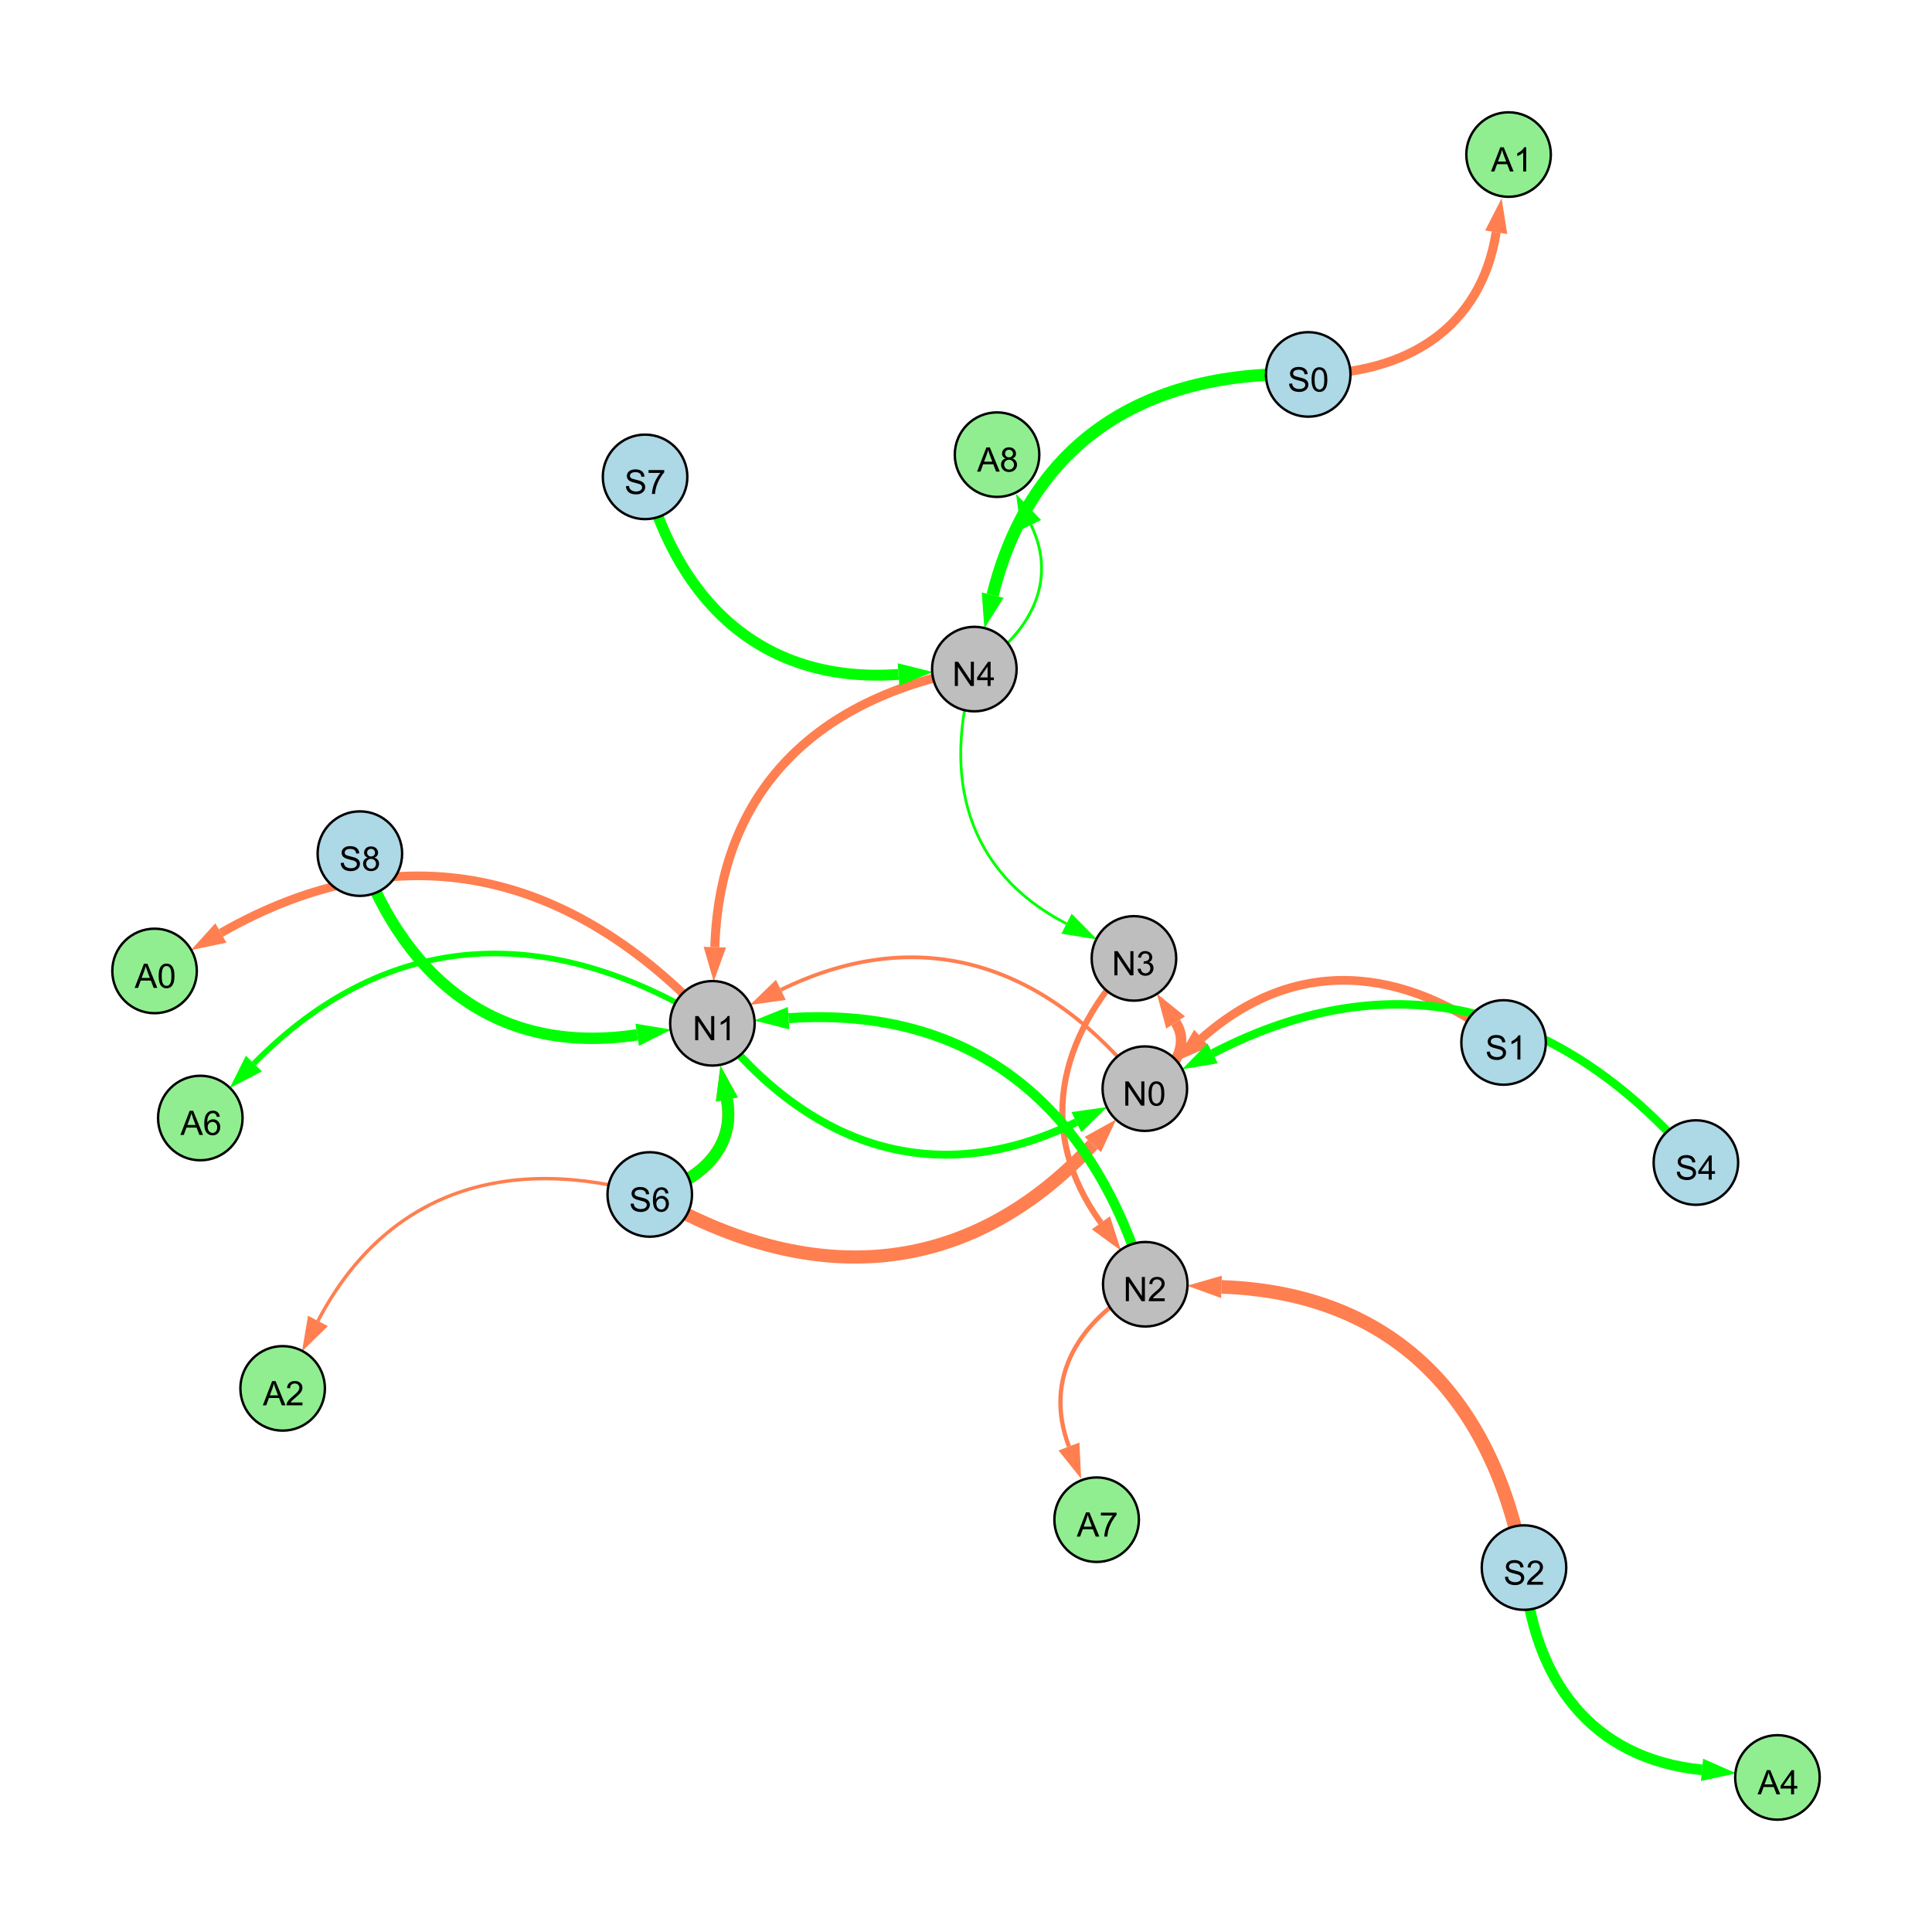 <?xml version="1.0" encoding="UTF-8"?>
<svg xmlns="http://www.w3.org/2000/svg" xmlns:xlink="http://www.w3.org/1999/xlink" width="800" height="800" viewBox="0 0 800 800">
<defs>
<g>
<g id="glyph-0-0">
<path d="M 0.629 -3.219 L 1.879 -3.328 C 1.938 -2.828 2.078 -2.418 2.293 -2.094 C 2.512 -1.773 2.848 -1.516 3.301 -1.316 C 3.758 -1.117 4.27 -1.02 4.84 -1.02 C 5.344 -1.02 5.793 -1.094 6.18 -1.242 C 6.566 -1.395 6.855 -1.602 7.043 -1.863 C 7.234 -2.125 7.328 -2.41 7.328 -2.719 C 7.328 -3.035 7.238 -3.309 7.055 -3.543 C 6.871 -3.777 6.57 -3.977 6.152 -4.137 C 5.883 -4.242 5.289 -4.402 4.367 -4.625 C 3.449 -4.844 2.805 -5.055 2.434 -5.25 C 1.953 -5.5 1.598 -5.812 1.363 -6.184 C 1.129 -6.555 1.012 -6.969 1.012 -7.43 C 1.012 -7.938 1.156 -8.41 1.441 -8.848 C 1.73 -9.289 2.148 -9.621 2.699 -9.852 C 3.25 -10.078 3.863 -10.191 4.539 -10.191 C 5.281 -10.191 5.938 -10.074 6.504 -9.832 C 7.07 -9.594 7.508 -9.242 7.812 -8.777 C 8.117 -8.312 8.281 -7.785 8.305 -7.199 L 7.035 -7.102 C 6.965 -7.734 6.734 -8.215 6.34 -8.539 C 5.945 -8.863 5.363 -9.023 4.594 -9.023 C 3.793 -9.023 3.207 -8.875 2.84 -8.582 C 2.473 -8.289 2.289 -7.934 2.289 -7.52 C 2.289 -7.16 2.422 -6.863 2.68 -6.633 C 2.934 -6.398 3.602 -6.16 4.68 -5.918 C 5.758 -5.672 6.496 -5.461 6.898 -5.277 C 7.48 -5.008 7.91 -4.668 8.188 -4.254 C 8.469 -3.844 8.605 -3.367 8.605 -2.828 C 8.605 -2.297 8.453 -1.793 8.148 -1.324 C 7.844 -0.852 7.406 -0.484 6.832 -0.223 C 6.262 0.039 5.617 0.172 4.902 0.172 C 3.996 0.172 3.234 0.039 2.621 -0.227 C 2.008 -0.488 1.527 -0.887 1.18 -1.418 C 0.832 -1.949 0.648 -2.551 0.629 -3.219 Z M 0.629 -3.219 "/>
</g>
<g id="glyph-0-1">
<path d="M 0.582 -4.941 C 0.582 -6.129 0.703 -7.082 0.945 -7.805 C 1.191 -8.527 1.555 -9.082 2.035 -9.477 C 2.516 -9.867 3.121 -10.062 3.848 -10.062 C 4.387 -10.062 4.859 -9.953 5.266 -9.738 C 5.668 -9.52 6.004 -9.211 6.27 -8.801 C 6.531 -8.395 6.738 -7.898 6.891 -7.312 C 7.039 -6.727 7.117 -5.938 7.117 -4.941 C 7.117 -3.766 6.996 -2.816 6.754 -2.094 C 6.512 -1.371 6.152 -0.816 5.672 -0.422 C 5.191 -0.027 4.582 0.172 3.848 0.172 C 2.883 0.172 2.125 -0.176 1.57 -0.867 C 0.91 -1.703 0.582 -3.059 0.582 -4.941 M 1.844 -4.941 C 1.844 -3.297 2.039 -2.203 2.422 -1.656 C 2.809 -1.113 3.285 -0.84 3.848 -0.84 C 4.414 -0.84 4.891 -1.113 5.273 -1.66 C 5.66 -2.207 5.852 -3.301 5.852 -4.941 C 5.852 -6.594 5.66 -7.688 5.273 -8.23 C 4.891 -8.773 4.41 -9.043 3.836 -9.043 C 3.27 -9.043 2.82 -8.805 2.48 -8.328 C 2.059 -7.715 1.844 -6.586 1.844 -4.941 Z M 1.844 -4.941 "/>
</g>
<g id="glyph-0-2">
<path d="M 1.066 0 L 1.066 -10.023 L 2.426 -10.023 L 7.691 -2.152 L 7.691 -10.023 L 8.961 -10.023 L 8.961 0 L 7.602 0 L 2.336 -7.875 L 2.336 0 Z M 1.066 0 "/>
</g>
<g id="glyph-0-3">
<path d="M 4.523 0 L 4.523 -2.398 L 0.18 -2.398 L 0.18 -3.527 L 4.75 -10.023 L 5.758 -10.023 L 5.758 -3.527 L 7.109 -3.527 L 7.109 -2.398 L 5.758 -2.398 L 5.758 0 L 4.523 0 M 4.523 -3.527 L 4.523 -8.047 L 1.387 -3.527 Z M 4.523 -3.527 "/>
</g>
<g id="glyph-0-4">
<path d="M 5.215 0 L 3.984 0 L 3.984 -7.84 C 3.688 -7.559 3.301 -7.277 2.82 -6.992 C 2.34 -6.711 1.906 -6.5 1.523 -6.359 L 1.523 -7.547 C 2.211 -7.871 2.812 -8.262 3.328 -8.723 C 3.844 -9.184 4.207 -9.629 4.422 -10.062 L 5.215 -10.062 Z M 5.215 0 "/>
</g>
<g id="glyph-0-5">
<path d="M 0.586 -2.645 L 1.82 -2.809 C 1.961 -2.113 2.199 -1.609 2.539 -1.301 C 2.879 -0.996 3.293 -0.84 3.781 -0.84 C 4.359 -0.84 4.848 -1.043 5.246 -1.441 C 5.645 -1.844 5.844 -2.34 5.844 -2.934 C 5.844 -3.496 5.66 -3.965 5.289 -4.332 C 4.922 -4.699 4.453 -4.883 3.883 -4.883 C 3.648 -4.883 3.359 -4.836 3.016 -4.742 L 3.152 -5.824 C 3.234 -5.816 3.301 -5.812 3.352 -5.812 C 3.875 -5.812 4.344 -5.945 4.766 -6.219 C 5.184 -6.492 5.395 -6.914 5.395 -7.484 C 5.395 -7.938 5.242 -8.309 4.938 -8.605 C 4.629 -8.902 4.234 -9.051 3.754 -9.051 C 3.273 -9.051 2.875 -8.898 2.555 -8.602 C 2.238 -8.297 2.031 -7.848 1.941 -7.246 L 0.711 -7.465 C 0.859 -8.289 1.203 -8.93 1.734 -9.383 C 2.27 -9.836 2.934 -10.062 3.727 -10.062 C 4.273 -10.062 4.777 -9.945 5.234 -9.711 C 5.695 -9.477 6.047 -9.156 6.293 -8.75 C 6.535 -8.344 6.656 -7.914 6.656 -7.457 C 6.656 -7.023 6.543 -6.629 6.309 -6.273 C 6.078 -5.918 5.734 -5.637 5.277 -5.43 C 5.871 -5.289 6.328 -5.008 6.656 -4.578 C 6.984 -4.145 7.148 -3.605 7.148 -2.961 C 7.148 -2.086 6.832 -1.344 6.195 -0.734 C 5.555 -0.125 4.75 0.18 3.773 0.18 C 2.895 0.18 2.164 -0.086 1.582 -0.609 C 1 -1.133 0.672 -1.812 0.586 -2.645 Z M 0.586 -2.645 "/>
</g>
<g id="glyph-0-6">
<path d="M 7.047 -1.184 L 7.047 0 L 0.422 0 C 0.414 -0.297 0.461 -0.582 0.566 -0.855 C 0.734 -1.305 1.008 -1.75 1.379 -2.188 C 1.75 -2.625 2.285 -3.133 2.988 -3.703 C 4.078 -4.598 4.812 -5.305 5.195 -5.828 C 5.578 -6.348 5.77 -6.844 5.77 -7.309 C 5.77 -7.797 5.594 -8.207 5.246 -8.543 C 4.898 -8.875 4.445 -9.043 3.883 -9.043 C 3.289 -9.043 2.816 -8.867 2.461 -8.512 C 2.105 -8.156 1.926 -7.664 1.922 -7.035 L 0.656 -7.164 C 0.742 -8.109 1.07 -8.828 1.633 -9.32 C 2.199 -9.816 2.957 -10.062 3.91 -10.062 C 4.871 -10.062 5.633 -9.797 6.195 -9.262 C 6.754 -8.73 7.035 -8.07 7.035 -7.281 C 7.035 -6.879 6.953 -6.484 6.789 -6.098 C 6.625 -5.711 6.352 -5.301 5.973 -4.875 C 5.59 -4.445 4.957 -3.859 4.074 -3.109 C 3.336 -2.492 2.863 -2.07 2.652 -1.848 C 2.441 -1.629 2.27 -1.406 2.133 -1.184 Z M 7.047 -1.184 "/>
</g>
<g id="glyph-0-7">
<path d="M 6.965 -7.566 L 5.742 -7.473 C 5.633 -7.953 5.477 -8.305 5.277 -8.523 C 4.945 -8.875 4.535 -9.051 4.047 -9.051 C 3.656 -9.051 3.312 -8.941 3.016 -8.723 C 2.629 -8.441 2.32 -8.027 2.098 -7.484 C 1.875 -6.941 1.758 -6.172 1.75 -5.168 C 2.047 -5.617 2.41 -5.953 2.836 -6.172 C 3.266 -6.391 3.715 -6.5 4.184 -6.5 C 5.004 -6.5 5.703 -6.199 6.277 -5.594 C 6.855 -4.992 7.145 -4.211 7.145 -3.254 C 7.145 -2.625 7.008 -2.039 6.738 -1.5 C 6.465 -0.961 6.094 -0.547 5.617 -0.258 C 5.145 0.027 4.609 0.172 4.008 0.172 C 2.98 0.172 2.145 -0.207 1.496 -0.961 C 0.852 -1.715 0.527 -2.957 0.527 -4.688 C 0.527 -6.625 0.883 -8.035 1.602 -8.914 C 2.223 -9.68 3.066 -10.062 4.121 -10.062 C 4.91 -10.062 5.555 -9.84 6.059 -9.398 C 6.562 -8.957 6.867 -8.348 6.965 -7.566 M 1.941 -3.246 C 1.941 -2.824 2.031 -2.418 2.211 -2.031 C 2.391 -1.645 2.645 -1.348 2.969 -1.145 C 3.289 -0.941 3.629 -0.84 3.984 -0.84 C 4.504 -0.84 4.953 -1.051 5.324 -1.469 C 5.699 -1.891 5.887 -2.457 5.887 -3.18 C 5.887 -3.871 5.699 -4.418 5.332 -4.816 C 4.961 -5.215 4.5 -5.414 3.938 -5.414 C 3.383 -5.414 2.91 -5.215 2.523 -4.816 C 2.137 -4.418 1.941 -3.895 1.941 -3.246 Z M 1.941 -3.246 "/>
</g>
<g id="glyph-0-8">
<path d="M 2.477 -5.434 C 1.965 -5.621 1.586 -5.887 1.34 -6.234 C 1.094 -6.582 0.969 -6.996 0.969 -7.477 C 0.969 -8.207 1.234 -8.82 1.758 -9.316 C 2.281 -9.812 2.977 -10.062 3.848 -10.062 C 4.723 -10.062 5.43 -9.809 5.961 -9.301 C 6.492 -8.793 6.762 -8.172 6.762 -7.445 C 6.762 -6.98 6.641 -6.574 6.395 -6.23 C 6.152 -5.887 5.781 -5.621 5.285 -5.434 C 5.898 -5.234 6.367 -4.91 6.688 -4.465 C 7.012 -4.016 7.172 -3.484 7.172 -2.863 C 7.172 -2.008 6.867 -1.289 6.262 -0.703 C 5.656 -0.121 4.859 0.172 3.867 0.172 C 2.879 0.172 2.082 -0.121 1.477 -0.707 C 0.871 -1.293 0.566 -2.023 0.566 -2.898 C 0.566 -3.551 0.734 -4.098 1.062 -4.535 C 1.395 -4.977 1.863 -5.273 2.477 -5.434 M 2.227 -7.52 C 2.227 -7.047 2.383 -6.656 2.688 -6.359 C 2.992 -6.055 3.387 -5.906 3.875 -5.906 C 4.352 -5.906 4.738 -6.055 5.043 -6.355 C 5.344 -6.652 5.496 -7.02 5.496 -7.453 C 5.496 -7.902 5.34 -8.281 5.027 -8.59 C 4.715 -8.898 4.328 -9.051 3.863 -9.051 C 3.395 -9.051 3.004 -8.898 2.695 -8.602 C 2.383 -8.297 2.227 -7.938 2.227 -7.52 M 1.832 -2.891 C 1.832 -2.539 1.914 -2.203 2.082 -1.875 C 2.246 -1.547 2.496 -1.289 2.824 -1.109 C 3.152 -0.93 3.504 -0.84 3.883 -0.84 C 4.469 -0.84 4.957 -1.031 5.34 -1.406 C 5.723 -1.785 5.914 -2.266 5.914 -2.852 C 5.914 -3.441 5.715 -3.934 5.32 -4.32 C 4.926 -4.707 4.434 -4.902 3.844 -4.902 C 3.262 -4.902 2.785 -4.711 2.402 -4.328 C 2.023 -3.945 1.832 -3.465 1.832 -2.891 Z M 1.832 -2.891 "/>
</g>
<g id="glyph-0-9">
<path d="M 0.664 -8.711 L 0.664 -9.891 L 7.148 -9.891 L 7.148 -8.934 C 6.512 -8.254 5.879 -7.352 5.254 -6.227 C 4.625 -5.102 4.141 -3.945 3.801 -2.754 C 3.555 -1.918 3.398 -0.996 3.328 0 L 2.062 0 C 2.078 -0.789 2.234 -1.742 2.531 -2.859 C 2.824 -3.973 3.25 -5.051 3.805 -6.086 C 4.359 -7.125 4.945 -8 5.57 -8.711 Z M 0.664 -8.711 "/>
</g>
<g id="glyph-0-10">
<path d="M -0.02 0 L 3.828 -10.023 L 5.258 -10.023 L 9.359 0 L 7.848 0 L 6.68 -3.035 L 2.488 -3.035 L 1.387 0 L -0.02 0 M 2.871 -4.117 L 6.27 -4.117 L 5.223 -6.891 C 4.902 -7.734 4.668 -8.426 4.512 -8.969 C 4.383 -8.328 4.203 -7.688 3.973 -7.055 Z M 2.871 -4.117 "/>
</g>
</g>
</defs>
<rect x="-80" y="-80" width="960" height="960" fill="rgb(100%, 100%, 100%)" fill-opacity="1"/>
<path fill="none" stroke-width="5.091" stroke-linecap="butt" stroke-linejoin="miter" stroke="rgb(0%, 100%, 0%)" stroke-opacity="1" stroke-miterlimit="10" d="M 541.707 155.043 C 475.305 152.832 426.922 182.098 411.027 246.414 "/>
<path fill-rule="nonzero" fill="rgb(0%, 100%, 0%)" fill-opacity="1" d="M 407.605 260.262 L 406.527 245.301 L 415.527 247.527 L 407.605 260.262 "/>
<path fill="none" stroke-width="1.562" stroke-linecap="butt" stroke-linejoin="miter" stroke="rgb(100%, 49.804%, 31.373%)" stroke-opacity="1" stroke-miterlimit="10" d="M 474.047 450.789 C 434.039 399.477 381.621 381.379 323.336 409.875 "/>
<path fill-rule="nonzero" fill="rgb(100%, 49.804%, 31.373%)" fill-opacity="1" d="M 310.52 416.141 L 321.301 405.711 L 325.371 414.039 L 310.52 416.141 "/>
<path fill="none" stroke-width="2.517" stroke-linecap="butt" stroke-linejoin="miter" stroke="rgb(100%, 49.804%, 31.373%)" stroke-opacity="1" stroke-miterlimit="10" d="M 469.543 396.855 C 437.605 429.926 429.074 469.289 455.848 506.336 "/>
<path fill-rule="nonzero" fill="rgb(100%, 49.804%, 31.373%)" fill-opacity="1" d="M 464.207 517.898 L 452.094 509.051 L 459.605 503.621 L 464.207 517.898 "/>
<path fill="none" stroke-width="5.63" stroke-linecap="butt" stroke-linejoin="miter" stroke="rgb(100%, 49.804%, 31.373%)" stroke-opacity="1" stroke-miterlimit="10" d="M 631.055 649.102 C 618.359 579.047 576.781 535.328 505.801 532.871 "/>
<path fill-rule="nonzero" fill="rgb(100%, 49.804%, 31.373%)" fill-opacity="1" d="M 491.543 532.375 L 505.961 528.238 L 505.641 537.504 L 491.543 532.375 "/>
<path fill="none" stroke-width="5.456" stroke-linecap="butt" stroke-linejoin="miter" stroke="rgb(100%, 49.804%, 31.373%)" stroke-opacity="1" stroke-miterlimit="10" d="M 269.051 494.602 C 335.367 533.566 400.168 530.078 452.492 473.922 "/>
<path fill-rule="nonzero" fill="rgb(100%, 49.804%, 31.373%)" fill-opacity="1" d="M 462.219 463.484 L 455.883 477.082 L 449.102 470.762 L 462.219 463.484 "/>
<path fill="none" stroke-width="5.042" stroke-linecap="butt" stroke-linejoin="miter" stroke="rgb(100%, 49.804%, 31.373%)" stroke-opacity="1" stroke-miterlimit="10" d="M 269.051 494.602 C 289.527 489.477 304.832 475.48 300.988 455.273 "/>
<path fill-rule="nonzero" fill="rgb(100%, 49.804%, 31.373%)" fill-opacity="1" d="M 298.324 441.258 L 305.543 454.41 L 296.438 456.141 L 298.324 441.258 "/>
<path fill="none" stroke-width="3.616" stroke-linecap="butt" stroke-linejoin="miter" stroke="rgb(100%, 49.804%, 31.373%)" stroke-opacity="1" stroke-miterlimit="10" d="M 622.602 431.664 C 581.363 399.844 536.434 395.582 497.598 429.949 "/>
<path fill-rule="nonzero" fill="rgb(100%, 49.804%, 31.373%)" fill-opacity="1" d="M 486.914 439.402 L 494.527 426.477 L 500.672 433.418 L 486.914 439.402 "/>
<path fill="none" stroke-width="3.751" stroke-linecap="butt" stroke-linejoin="miter" stroke="rgb(100%, 49.804%, 31.373%)" stroke-opacity="1" stroke-miterlimit="10" d="M 403.457 277.051 C 338.848 288.566 298.066 326.789 295.992 392.195 "/>
<path fill-rule="nonzero" fill="rgb(100%, 49.804%, 31.373%)" fill-opacity="1" d="M 295.539 406.453 L 291.359 392.051 L 300.625 392.344 L 295.539 406.453 "/>
<path fill="none" stroke-width="1.144" stroke-linecap="butt" stroke-linejoin="miter" stroke="rgb(0%, 100%, 0%)" stroke-opacity="1" stroke-miterlimit="10" d="M 403.457 277.051 C 389.816 321.738 400.297 361.246 441.621 382.496 "/>
<path fill-rule="nonzero" fill="rgb(0%, 100%, 0%)" fill-opacity="1" d="M 454.305 389.02 L 439.5 386.617 L 443.738 378.375 L 454.305 389.02 "/>
<path fill="none" stroke-width="3.279" stroke-linecap="butt" stroke-linejoin="miter" stroke="rgb(0%, 100%, 0%)" stroke-opacity="1" stroke-miterlimit="10" d="M 294.992 423.734 C 335 475.051 387.418 493.145 445.703 464.648 "/>
<path fill-rule="nonzero" fill="rgb(0%, 100%, 0%)" fill-opacity="1" d="M 458.52 458.383 L 447.738 468.812 L 443.664 460.484 L 458.52 458.383 "/>
<path fill="none" stroke-width="2.429" stroke-linecap="butt" stroke-linejoin="miter" stroke="rgb(100%, 49.804%, 31.373%)" stroke-opacity="1" stroke-miterlimit="10" d="M 622.602 431.664 C 581.363 399.844 536.434 395.582 497.598 429.949 "/>
<path fill-rule="nonzero" fill="rgb(100%, 49.804%, 31.373%)" fill-opacity="1" d="M 486.914 439.402 L 494.527 426.477 L 500.672 433.418 L 486.914 439.402 "/>
<path fill="none" stroke-width="4.107" stroke-linecap="butt" stroke-linejoin="miter" stroke="rgb(0%, 100%, 0%)" stroke-opacity="1" stroke-miterlimit="10" d="M 474.234 531.777 C 452.547 458.125 402.977 416.422 326.535 421.598 "/>
<path fill-rule="nonzero" fill="rgb(0%, 100%, 0%)" fill-opacity="1" d="M 312.301 422.562 L 326.223 416.973 L 326.848 426.223 L 312.301 422.562 "/>
<path fill="none" stroke-width="4.346" stroke-linecap="butt" stroke-linejoin="miter" stroke="rgb(100%, 49.804%, 31.373%)" stroke-opacity="1" stroke-miterlimit="10" d="M 474.047 450.789 C 485.148 444.844 493.207 433.234 486.801 423.387 "/>
<path fill-rule="nonzero" fill="rgb(100%, 49.804%, 31.373%)" fill-opacity="1" d="M 479.023 411.43 L 490.688 420.859 L 482.914 425.918 L 479.023 411.43 "/>
<path fill="none" stroke-width="4.916" stroke-linecap="butt" stroke-linejoin="miter" stroke="rgb(0%, 100%, 0%)" stroke-opacity="1" stroke-miterlimit="10" d="M 269.051 494.602 C 289.527 489.477 304.832 475.48 300.988 455.273 "/>
<path fill-rule="nonzero" fill="rgb(0%, 100%, 0%)" fill-opacity="1" d="M 298.324 441.258 L 305.543 454.41 L 296.438 456.141 L 298.324 441.258 "/>
<path fill="none" stroke-width="4.722" stroke-linecap="butt" stroke-linejoin="miter" stroke="rgb(0%, 100%, 0%)" stroke-opacity="1" stroke-miterlimit="10" d="M 149.016 353.469 C 168.543 407.184 207.57 437.074 263.859 428.484 "/>
<path fill-rule="nonzero" fill="rgb(0%, 100%, 0%)" fill-opacity="1" d="M 277.961 426.332 L 264.559 433.066 L 263.16 423.902 L 277.961 426.332 "/>
<path fill="none" stroke-width="3.5" stroke-linecap="butt" stroke-linejoin="miter" stroke="rgb(0%, 100%, 0%)" stroke-opacity="1" stroke-miterlimit="10" d="M 702.234 481.387 C 646.832 416.289 577.816 396.781 502.121 436.176 "/>
<path fill-rule="nonzero" fill="rgb(0%, 100%, 0%)" fill-opacity="1" d="M 489.469 442.762 L 499.98 432.066 L 504.262 440.289 L 489.469 442.762 "/>
<path fill="none" stroke-width="4.511" stroke-linecap="butt" stroke-linejoin="miter" stroke="rgb(0%, 100%, 0%)" stroke-opacity="1" stroke-miterlimit="10" d="M 267.113 197.461 C 281.645 250.965 316.969 283.156 372.055 279.266 "/>
<path fill-rule="nonzero" fill="rgb(0%, 100%, 0%)" fill-opacity="1" d="M 386.285 278.262 L 372.383 283.891 L 371.73 274.645 L 386.285 278.262 "/>
<path fill="none" stroke-width="2.312" stroke-linecap="butt" stroke-linejoin="miter" stroke="rgb(0%, 100%, 0%)" stroke-opacity="1" stroke-miterlimit="10" d="M 294.992 423.734 C 227.535 381.82 160.684 383.871 105.117 440.395 "/>
<path fill-rule="nonzero" fill="rgb(0%, 100%, 0%)" fill-opacity="1" d="M 95.117 450.566 L 101.812 437.145 L 108.422 443.645 L 95.117 450.566 "/>
<path fill="none" stroke-width="4.424" stroke-linecap="butt" stroke-linejoin="miter" stroke="rgb(0%, 100%, 0%)" stroke-opacity="1" stroke-miterlimit="10" d="M 631.055 649.102 C 634.684 695.449 658.762 728.242 704.762 732.863 "/>
<path fill-rule="nonzero" fill="rgb(0%, 100%, 0%)" fill-opacity="1" d="M 718.957 734.289 L 704.301 737.477 L 705.227 728.25 L 718.957 734.289 "/>
<path fill="none" stroke-width="3.774" stroke-linecap="butt" stroke-linejoin="miter" stroke="rgb(100%, 49.804%, 31.373%)" stroke-opacity="1" stroke-miterlimit="10" d="M 541.707 155.043 C 582.367 154.883 613.199 136.039 619.547 96.18 "/>
<path fill-rule="nonzero" fill="rgb(100%, 49.804%, 31.373%)" fill-opacity="1" d="M 621.789 82.09 L 624.125 96.91 L 614.969 95.453 L 621.789 82.09 "/>
<path fill="none" stroke-width="1.784" stroke-linecap="butt" stroke-linejoin="miter" stroke="rgb(100%, 49.804%, 31.373%)" stroke-opacity="1" stroke-miterlimit="10" d="M 474.234 531.777 C 446.902 546.27 431.812 570.391 442.625 598.965 "/>
<path fill-rule="nonzero" fill="rgb(100%, 49.804%, 31.373%)" fill-opacity="1" d="M 447.676 612.305 L 438.289 600.605 L 446.961 597.324 L 447.676 612.305 "/>
<path fill="none" stroke-width="3.591" stroke-linecap="butt" stroke-linejoin="miter" stroke="rgb(100%, 49.804%, 31.373%)" stroke-opacity="1" stroke-miterlimit="10" d="M 294.992 423.734 C 236.504 360.383 166.18 343.57 91.473 386.324 "/>
<path fill-rule="nonzero" fill="rgb(100%, 49.804%, 31.373%)" fill-opacity="1" d="M 79.094 393.41 L 89.172 382.301 L 93.777 390.348 L 79.094 393.41 "/>
<path fill="none" stroke-width="1.172" stroke-linecap="butt" stroke-linejoin="miter" stroke="rgb(0%, 100%, 0%)" stroke-opacity="1" stroke-miterlimit="10" d="M 403.457 277.051 C 426.207 263.012 438.367 241.008 426.918 217.336 "/>
<path fill-rule="nonzero" fill="rgb(0%, 100%, 0%)" fill-opacity="1" d="M 420.707 204.492 L 431.09 215.316 L 422.746 219.355 L 420.707 204.492 "/>
<path fill="none" stroke-width="1.413" stroke-linecap="butt" stroke-linejoin="miter" stroke="rgb(100%, 49.804%, 31.373%)" stroke-opacity="1" stroke-miterlimit="10" d="M 269.051 494.602 C 210.16 477.707 159.977 492.867 131.656 546.969 "/>
<path fill-rule="nonzero" fill="rgb(100%, 49.804%, 31.373%)" fill-opacity="1" d="M 125.043 559.609 L 127.551 544.82 L 135.766 549.117 L 125.043 559.609 "/>
<path fill-rule="nonzero" fill="rgb(67.843%, 84.706%, 90.196%)" fill-opacity="1" stroke-width="1" stroke-linecap="butt" stroke-linejoin="miter" stroke="rgb(0%, 0%, 0%)" stroke-opacity="1" stroke-miterlimit="10" d="M 559.207 155.043 C 559.207 164.707 551.371 172.543 541.707 172.543 C 532.039 172.543 524.207 164.707 524.207 155.043 C 524.207 145.379 532.039 137.543 541.707 137.543 C 551.371 137.543 559.207 145.379 559.207 155.043 "/>
<path fill-rule="nonzero" fill="rgb(74.51%, 74.51%, 74.51%)" fill-opacity="1" stroke-width="1" stroke-linecap="butt" stroke-linejoin="miter" stroke="rgb(0%, 0%, 0%)" stroke-opacity="1" stroke-miterlimit="10" d="M 420.957 277.051 C 420.957 286.715 413.121 294.551 403.457 294.551 C 393.793 294.551 385.957 286.715 385.957 277.051 C 385.957 267.387 393.793 259.551 403.457 259.551 C 413.121 259.551 420.957 267.387 420.957 277.051 "/>
<path fill-rule="nonzero" fill="rgb(74.51%, 74.51%, 74.51%)" fill-opacity="1" stroke-width="1" stroke-linecap="butt" stroke-linejoin="miter" stroke="rgb(0%, 0%, 0%)" stroke-opacity="1" stroke-miterlimit="10" d="M 491.547 450.789 C 491.547 460.457 483.711 468.289 474.047 468.289 C 464.379 468.289 456.547 460.457 456.547 450.789 C 456.547 441.125 464.379 433.289 474.047 433.289 C 483.711 433.289 491.547 441.125 491.547 450.789 "/>
<path fill-rule="nonzero" fill="rgb(74.51%, 74.51%, 74.51%)" fill-opacity="1" stroke-width="1" stroke-linecap="butt" stroke-linejoin="miter" stroke="rgb(0%, 0%, 0%)" stroke-opacity="1" stroke-miterlimit="10" d="M 312.492 423.734 C 312.492 433.398 304.656 441.234 294.992 441.234 C 285.328 441.234 277.492 433.398 277.492 423.734 C 277.492 414.07 285.328 406.234 294.992 406.234 C 304.656 406.234 312.492 414.07 312.492 423.734 "/>
<path fill-rule="nonzero" fill="rgb(74.51%, 74.51%, 74.51%)" fill-opacity="1" stroke-width="1" stroke-linecap="butt" stroke-linejoin="miter" stroke="rgb(0%, 0%, 0%)" stroke-opacity="1" stroke-miterlimit="10" d="M 487.043 396.855 C 487.043 406.52 479.207 414.355 469.543 414.355 C 459.875 414.355 452.043 406.52 452.043 396.855 C 452.043 387.191 459.875 379.355 469.543 379.355 C 479.207 379.355 487.043 387.191 487.043 396.855 "/>
<path fill-rule="nonzero" fill="rgb(74.51%, 74.51%, 74.51%)" fill-opacity="1" stroke-width="1" stroke-linecap="butt" stroke-linejoin="miter" stroke="rgb(0%, 0%, 0%)" stroke-opacity="1" stroke-miterlimit="10" d="M 491.734 531.777 C 491.734 541.441 483.898 549.277 474.234 549.277 C 464.57 549.277 456.734 541.441 456.734 531.777 C 456.734 522.113 464.57 514.277 474.234 514.277 C 483.898 514.277 491.734 522.113 491.734 531.777 "/>
<path fill-rule="nonzero" fill="rgb(67.843%, 84.706%, 90.196%)" fill-opacity="1" stroke-width="1" stroke-linecap="butt" stroke-linejoin="miter" stroke="rgb(0%, 0%, 0%)" stroke-opacity="1" stroke-miterlimit="10" d="M 648.555 649.102 C 648.555 658.77 640.719 666.602 631.055 666.602 C 621.387 666.602 613.555 658.77 613.555 649.102 C 613.555 639.438 621.387 631.602 631.055 631.602 C 640.719 631.602 648.555 639.438 648.555 649.102 "/>
<path fill-rule="nonzero" fill="rgb(67.843%, 84.706%, 90.196%)" fill-opacity="1" stroke-width="1" stroke-linecap="butt" stroke-linejoin="miter" stroke="rgb(0%, 0%, 0%)" stroke-opacity="1" stroke-miterlimit="10" d="M 286.551 494.602 C 286.551 504.266 278.715 512.102 269.051 512.102 C 259.387 512.102 251.551 504.266 251.551 494.602 C 251.551 484.938 259.387 477.102 269.051 477.102 C 278.715 477.102 286.551 484.938 286.551 494.602 "/>
<path fill-rule="nonzero" fill="rgb(67.843%, 84.706%, 90.196%)" fill-opacity="1" stroke-width="1" stroke-linecap="butt" stroke-linejoin="miter" stroke="rgb(0%, 0%, 0%)" stroke-opacity="1" stroke-miterlimit="10" d="M 640.102 431.664 C 640.102 441.332 632.27 449.164 622.602 449.164 C 612.938 449.164 605.102 441.332 605.102 431.664 C 605.102 422 612.938 414.164 622.602 414.164 C 632.27 414.164 640.102 422 640.102 431.664 "/>
<path fill-rule="nonzero" fill="rgb(67.843%, 84.706%, 90.196%)" fill-opacity="1" stroke-width="1" stroke-linecap="butt" stroke-linejoin="miter" stroke="rgb(0%, 0%, 0%)" stroke-opacity="1" stroke-miterlimit="10" d="M 166.516 353.469 C 166.516 363.133 158.684 370.969 149.016 370.969 C 139.352 370.969 131.516 363.133 131.516 353.469 C 131.516 343.805 139.352 335.969 149.016 335.969 C 158.684 335.969 166.516 343.805 166.516 353.469 "/>
<path fill-rule="nonzero" fill="rgb(67.843%, 84.706%, 90.196%)" fill-opacity="1" stroke-width="1" stroke-linecap="butt" stroke-linejoin="miter" stroke="rgb(0%, 0%, 0%)" stroke-opacity="1" stroke-miterlimit="10" d="M 719.734 481.387 C 719.734 491.055 711.898 498.887 702.234 498.887 C 692.566 498.887 684.734 491.055 684.734 481.387 C 684.734 471.723 692.566 463.887 702.234 463.887 C 711.898 463.887 719.734 471.723 719.734 481.387 "/>
<path fill-rule="nonzero" fill="rgb(67.843%, 84.706%, 90.196%)" fill-opacity="1" stroke-width="1" stroke-linecap="butt" stroke-linejoin="miter" stroke="rgb(0%, 0%, 0%)" stroke-opacity="1" stroke-miterlimit="10" d="M 284.613 197.461 C 284.613 207.125 276.777 214.961 267.113 214.961 C 257.449 214.961 249.613 207.125 249.613 197.461 C 249.613 187.793 257.449 179.961 267.113 179.961 C 276.777 179.961 284.613 187.793 284.613 197.461 "/>
<path fill-rule="nonzero" fill="rgb(56.471%, 93.333%, 56.471%)" fill-opacity="1" stroke-width="1" stroke-linecap="butt" stroke-linejoin="miter" stroke="rgb(0%, 0%, 0%)" stroke-opacity="1" stroke-miterlimit="10" d="M 100.445 462.949 C 100.445 472.613 92.613 480.449 82.945 480.449 C 73.281 480.449 65.445 472.613 65.445 462.949 C 65.445 453.281 73.281 445.449 82.945 445.449 C 92.613 445.449 100.445 453.281 100.445 462.949 "/>
<path fill-rule="nonzero" fill="rgb(56.471%, 93.333%, 56.471%)" fill-opacity="1" stroke-width="1" stroke-linecap="butt" stroke-linejoin="miter" stroke="rgb(0%, 0%, 0%)" stroke-opacity="1" stroke-miterlimit="10" d="M 753.5 736 C 753.5 745.664 745.664 753.5 736 753.5 C 726.336 753.5 718.5 745.664 718.5 736 C 718.5 726.336 726.336 718.5 736 718.5 C 745.664 718.5 753.5 726.336 753.5 736 "/>
<path fill-rule="nonzero" fill="rgb(56.471%, 93.333%, 56.471%)" fill-opacity="1" stroke-width="1" stroke-linecap="butt" stroke-linejoin="miter" stroke="rgb(0%, 0%, 0%)" stroke-opacity="1" stroke-miterlimit="10" d="M 642.172 64 C 642.172 73.664 634.336 81.5 624.672 81.5 C 615.008 81.5 607.172 73.664 607.172 64 C 607.172 54.336 615.008 46.5 624.672 46.5 C 634.336 46.5 642.172 54.336 642.172 64 "/>
<path fill-rule="nonzero" fill="rgb(56.471%, 93.333%, 56.471%)" fill-opacity="1" stroke-width="1" stroke-linecap="butt" stroke-linejoin="miter" stroke="rgb(0%, 0%, 0%)" stroke-opacity="1" stroke-miterlimit="10" d="M 471.594 629.27 C 471.594 638.934 463.758 646.77 454.094 646.77 C 444.43 646.77 436.594 638.934 436.594 629.27 C 436.594 619.602 444.43 611.77 454.094 611.77 C 463.758 611.77 471.594 619.602 471.594 629.27 "/>
<path fill-rule="nonzero" fill="rgb(56.471%, 93.333%, 56.471%)" fill-opacity="1" stroke-width="1" stroke-linecap="butt" stroke-linejoin="miter" stroke="rgb(0%, 0%, 0%)" stroke-opacity="1" stroke-miterlimit="10" d="M 81.5 402.047 C 81.5 411.715 73.664 419.547 64 419.547 C 54.336 419.547 46.5 411.715 46.5 402.047 C 46.5 392.383 54.336 384.547 64 384.547 C 73.664 384.547 81.5 392.383 81.5 402.047 "/>
<path fill-rule="nonzero" fill="rgb(56.471%, 93.333%, 56.471%)" fill-opacity="1" stroke-width="1" stroke-linecap="butt" stroke-linejoin="miter" stroke="rgb(0%, 0%, 0%)" stroke-opacity="1" stroke-miterlimit="10" d="M 430.359 188.266 C 430.359 197.93 422.523 205.766 412.859 205.766 C 403.191 205.766 395.359 197.93 395.359 188.266 C 395.359 178.602 403.191 170.766 412.859 170.766 C 422.523 170.766 430.359 178.602 430.359 188.266 "/>
<path fill-rule="nonzero" fill="rgb(56.471%, 93.333%, 56.471%)" fill-opacity="1" stroke-width="1" stroke-linecap="butt" stroke-linejoin="miter" stroke="rgb(0%, 0%, 0%)" stroke-opacity="1" stroke-miterlimit="10" d="M 134.539 574.898 C 134.539 584.562 126.703 592.398 117.039 592.398 C 107.371 592.398 99.539 584.562 99.539 574.898 C 99.539 565.234 107.371 557.398 117.039 557.398 C 126.703 557.398 134.539 565.234 134.539 574.898 "/>
<g fill="rgb(0%, 0%, 0%)" fill-opacity="1">
<use xlink:href="#glyph-0-0" x="533.164" y="162.121"/>
<use xlink:href="#glyph-0-1" x="542.502" y="162.121"/>
</g>
<g fill="rgb(0%, 0%, 0%)" fill-opacity="1">
<use xlink:href="#glyph-0-2" x="394.312" y="284.047"/>
<use xlink:href="#glyph-0-3" x="404.423" y="284.047"/>
</g>
<g fill="rgb(0%, 0%, 0%)" fill-opacity="1">
<use xlink:href="#glyph-0-2" x="464.898" y="457.805"/>
<use xlink:href="#glyph-0-1" x="475.009" y="457.805"/>
</g>
<g fill="rgb(0%, 0%, 0%)" fill-opacity="1">
<use xlink:href="#glyph-0-2" x="286.797" y="430.75"/>
<use xlink:href="#glyph-0-4" x="296.907" y="430.75"/>
</g>
<g fill="rgb(0%, 0%, 0%)" fill-opacity="1">
<use xlink:href="#glyph-0-2" x="460.379" y="403.871"/>
<use xlink:href="#glyph-0-5" x="470.489" y="403.871"/>
</g>
<g fill="rgb(0%, 0%, 0%)" fill-opacity="1">
<use xlink:href="#glyph-0-2" x="465.121" y="538.793"/>
<use xlink:href="#glyph-0-6" x="475.231" y="538.793"/>
</g>
<g fill="rgb(0%, 0%, 0%)" fill-opacity="1">
<use xlink:href="#glyph-0-0" x="622.547" y="656.184"/>
<use xlink:href="#glyph-0-6" x="631.885" y="656.184"/>
</g>
<g fill="rgb(0%, 0%, 0%)" fill-opacity="1">
<use xlink:href="#glyph-0-0" x="260.496" y="501.68"/>
<use xlink:href="#glyph-0-7" x="269.834" y="501.68"/>
</g>
<g fill="rgb(0%, 0%, 0%)" fill-opacity="1">
<use xlink:href="#glyph-0-0" x="615.012" y="438.746"/>
<use xlink:href="#glyph-0-4" x="624.35" y="438.746"/>
</g>
<g fill="rgb(0%, 0%, 0%)" fill-opacity="1">
<use xlink:href="#glyph-0-0" x="140.449" y="360.547"/>
<use xlink:href="#glyph-0-8" x="149.787" y="360.547"/>
</g>
<g fill="rgb(0%, 0%, 0%)" fill-opacity="1">
<use xlink:href="#glyph-0-0" x="693.695" y="488.469"/>
<use xlink:href="#glyph-0-3" x="703.033" y="488.469"/>
</g>
<g fill="rgb(0%, 0%, 0%)" fill-opacity="1">
<use xlink:href="#glyph-0-0" x="258.555" y="204.539"/>
<use xlink:href="#glyph-0-9" x="267.893" y="204.539"/>
</g>
<g fill="rgb(0%, 0%, 0%)" fill-opacity="1">
<use xlink:href="#glyph-0-10" x="74.715" y="469.961"/>
<use xlink:href="#glyph-0-7" x="84.053" y="469.961"/>
</g>
<g fill="rgb(0%, 0%, 0%)" fill-opacity="1">
<use xlink:href="#glyph-0-10" x="727.785" y="742.996"/>
<use xlink:href="#glyph-0-3" x="737.123" y="742.996"/>
</g>
<g fill="rgb(0%, 0%, 0%)" fill-opacity="1">
<use xlink:href="#glyph-0-10" x="617.406" y="71.016"/>
<use xlink:href="#glyph-0-4" x="626.744" y="71.016"/>
</g>
<g fill="rgb(0%, 0%, 0%)" fill-opacity="1">
<use xlink:href="#glyph-0-10" x="445.859" y="636.262"/>
<use xlink:href="#glyph-0-9" x="455.197" y="636.262"/>
</g>
<g fill="rgb(0%, 0%, 0%)" fill-opacity="1">
<use xlink:href="#glyph-0-10" x="55.781" y="409.062"/>
<use xlink:href="#glyph-0-1" x="65.119" y="409.062"/>
</g>
<g fill="rgb(0%, 0%, 0%)" fill-opacity="1">
<use xlink:href="#glyph-0-10" x="404.613" y="195.281"/>
<use xlink:href="#glyph-0-8" x="413.951" y="195.281"/>
</g>
<g fill="rgb(0%, 0%, 0%)" fill-opacity="1">
<use xlink:href="#glyph-0-10" x="108.855" y="581.914"/>
<use xlink:href="#glyph-0-6" x="118.193" y="581.914"/>
</g>
</svg>
